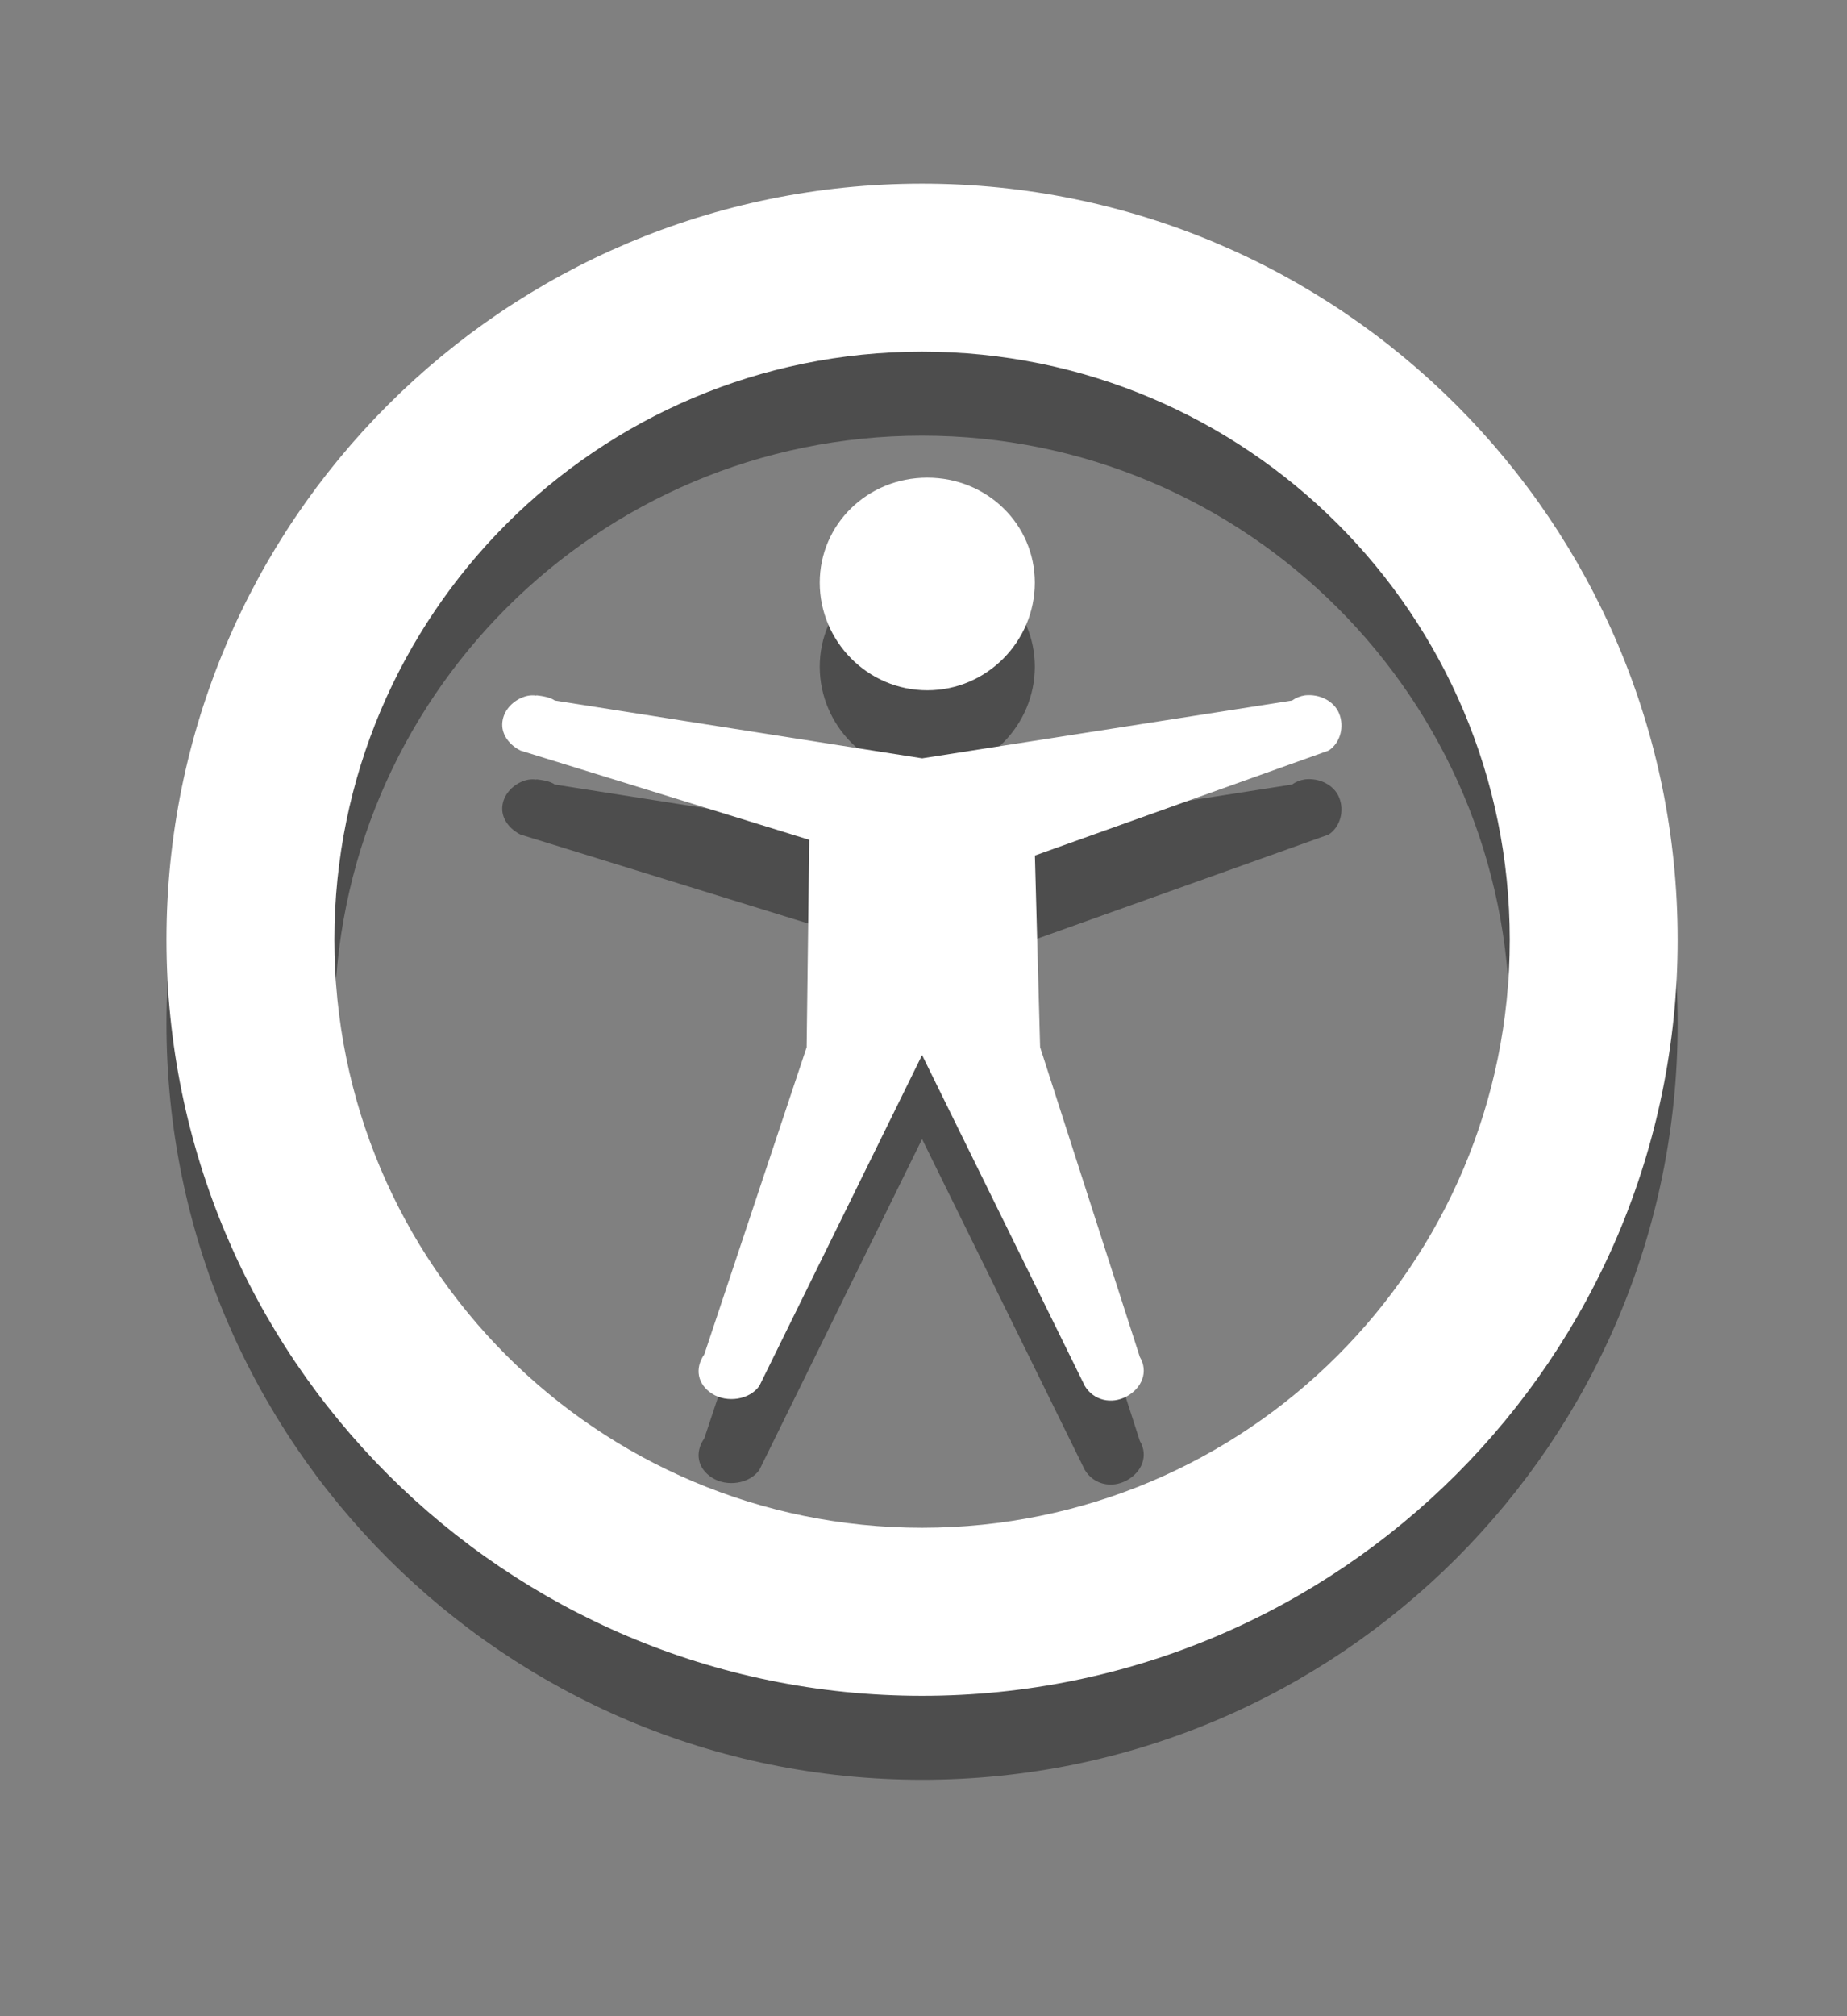<?xml version="1.0" encoding="UTF-8" standalone="no"?>
<!-- Created with Inkscape (http://www.inkscape.org/) -->

<svg
   xmlns:dc="http://purl.org/dc/elements/1.1/"
   xmlns:cc="http://creativecommons.org/ns#"
   xmlns:rdf="http://www.w3.org/1999/02/22-rdf-syntax-ns#"
   xmlns:svg="http://www.w3.org/2000/svg"
   xmlns="http://www.w3.org/2000/svg"
   xmlns:xlink="http://www.w3.org/1999/xlink"
   xmlns:sodipodi="http://sodipodi.sourceforge.net/DTD/sodipodi-0.dtd"
   xmlns:inkscape="http://www.inkscape.org/namespaces/inkscape"
   version="1.1"
   width="22"
   height="24"
   id="svg3946"
   inkscape:version="0.48.4 r9939"
   sodipodi:docname="preferences-desktop-accessibility.svg">
  <rect width="100%" height="100%" fill="#808080" stroke="none"/>
  <sodipodi:namedview
     pagecolor="#ffffff"
     bordercolor="#666666"
     borderopacity="1"
     objecttolerance="10"
     gridtolerance="10"
     guidetolerance="10"
     inkscape:pageopacity="0"
     inkscape:pageshadow="2"
     inkscape:window-width="640"
     inkscape:window-height="480"
     id="namedview41"
     showgrid="false"
     inkscape:zoom="9.8333333"
     inkscape:cx="12"
     inkscape:cy="9.1666511"
     inkscape:window-x="404"
     inkscape:window-y="179"
     inkscape:window-maximized="0"
     inkscape:current-layer="layer1" />
  <defs
     id="defs3948">
    <linearGradient
       x1="24.693"
       y1="34.395"
       x2="24.693"
       y2="39.174"
       id="linearGradient3080"
       xlink:href="#linearGradient4661"
       gradientUnits="userSpaceOnUse"
       gradientTransform="matrix(0.375,0,0,0.388,23.007,11.596)" />
    <linearGradient
       id="linearGradient4661">
      <stop
         id="stop4663"
         style="stop-color:#000000;stop-opacity:1"
         offset="0" />
      <stop
         id="stop4665"
         style="stop-color:#000000;stop-opacity:0"
         offset="1" />
    </linearGradient>
    <linearGradient
       x1="24.693"
       y1="12.652"
       x2="24.693"
       y2="31.395"
       id="linearGradient3083"
       xlink:href="#linearGradient4661"
       gradientUnits="userSpaceOnUse"
       gradientTransform="matrix(0.472,0,0,0.475,20.617,8.069)" />
    <linearGradient
       x1="71.204"
       y1="6.238"
       x2="71.204"
       y2="44.341"
       id="linearGradient3090"
       xlink:href="#linearGradient4011"
       gradientUnits="userSpaceOnUse"
       gradientTransform="matrix(0.514,0,0,0.514,-24.836,6.979)" />
    <linearGradient
       id="linearGradient4011">
      <stop
         id="stop4013"
         style="stop-color:#ffffff;stop-opacity:1"
         offset="0" />
      <stop
         id="stop4015"
         style="stop-color:#ffffff;stop-opacity:0.235"
         offset="0.508" />
      <stop
         id="stop4017"
         style="stop-color:#ffffff;stop-opacity:0.157"
         offset="0.835" />
      <stop
         id="stop4019"
         style="stop-color:#ffffff;stop-opacity:0.392"
         offset="1" />
    </linearGradient>
    <linearGradient
       x1="11.801"
       y1="19.014"
       x2="11.801"
       y2="0.864"
       id="linearGradient3887"
       xlink:href="#linearGradient3707-319-631-407-324-3-8"
       gradientUnits="userSpaceOnUse"
       gradientTransform="translate(20,8)" />
    <linearGradient
       id="linearGradient3707-319-631-407-324-3-8">
      <stop
         id="stop3760-7-3"
         style="stop-color:#185f9a;stop-opacity:1"
         offset="0" />
      <stop
         id="stop3762-8-4"
         style="stop-color:#599ec9;stop-opacity:1"
         offset="1" />
    </linearGradient>
    <radialGradient
       cx="6.069"
       cy="8.45"
       r="20"
       fx="6.069"
       fy="8.45"
       id="radialGradient3093"
       xlink:href="#linearGradient2867-449-88-871-390-598-476-591-434-148-57-177-3-8"
       gradientUnits="userSpaceOnUse"
       gradientTransform="matrix(0,1.147,-1.213,-3.1216191e-8,22.252,1.057)" />
    <linearGradient
       id="linearGradient2867-449-88-871-390-598-476-591-434-148-57-177-3-8">
      <stop
         id="stop3750-8-9"
         style="stop-color:#90dbec;stop-opacity:1"
         offset="0" />
      <stop
         id="stop3752-3-2"
         style="stop-color:#42baea;stop-opacity:1"
         offset="0.262" />
      <stop
         id="stop3754-7-2"
         style="stop-color:#3689e6;stop-opacity:1"
         offset="0.705" />
      <stop
         id="stop3756-9-3"
         style="stop-color:#2b63a0;stop-opacity:1"
         offset="1" />
    </linearGradient>
    <linearGradient
       x1="24"
       y1="44"
       x2="24"
       y2="3.899"
       id="linearGradient3095"
       xlink:href="#linearGradient3707-319-631-407-324-3-8"
       gradientUnits="userSpaceOnUse"
       gradientTransform="matrix(0.539,0,0,0.539,-0.924,7.076)" />
    <linearGradient
       id="linearGradient8838">
      <stop
         id="stop8840"
         style="stop-color:#000000;stop-opacity:1"
         offset="0" />
      <stop
         id="stop8842"
         style="stop-color:#000000;stop-opacity:0"
         offset="1" />
    </linearGradient>
    <radialGradient
       cx="62.625"
       cy="4.625"
       r="10.625"
       fx="62.625"
       fy="4.625"
       id="radialGradient3944"
       xlink:href="#linearGradient8838"
       gradientUnits="userSpaceOnUse"
       gradientTransform="matrix(1.129,0,0,0.282,-58.729,27.694)" />
    <linearGradient
       x1="11.801"
       y1="19.014"
       x2="11.801"
       y2="0.864"
       id="linearGradient3887-6"
       xlink:href="#linearGradient3707-319-631-407-324-3-8-4"
       gradientUnits="userSpaceOnUse"
       gradientTransform="translate(20,8)" />
    <linearGradient
       id="linearGradient3707-319-631-407-324-3-8-4">
      <stop
         id="stop3760-7-3-9"
         style="stop-color:#185f9a;stop-opacity:1"
         offset="0" />
      <stop
         id="stop3762-8-4-5"
         style="stop-color:#599ec9;stop-opacity:1"
         offset="1" />
    </linearGradient>
  </defs>
  <g
     transform="translate(0,-8)"
     id="layer1">
    <path
       d="m 10.983,11.186 c -4.971,0 -9,4.029 -9,9 0,4.971 4.029,9 9,9 4.971,0 9,-4.029 9,-9 0,-4.971 -4.029,-9 -9,-9 z m 0,2 c 3.866,0 7,3.134 7,7 0,3.866 -3.134,7 -7,7 -3.866,0 -7,-3.134 -7,-7 0,-3.866 3.134,-7 7,-7 z m 0.062,1.5 c -0.713,0 -1.281,0.555 -1.281,1.25 0,0.695 0.568,1.281 1.281,1.281 0.713,0 1.281,-0.586 1.281,-1.281 0,-0.695 -0.568,-1.25 -1.281,-1.25 z m -4.656,2.594 c -0.07,-0.009 -0.124,0.002 -0.188,0.031 -0.127,0.06 -0.217,0.178 -0.219,0.312 -0.002,0.134 0.094,0.25 0.219,0.312 l 3.438,1.062 -0.031,2.469 -1.219,3.656 c -0.117,0.167 -0.082,0.358 0.094,0.469 0.175,0.111 0.446,0.073 0.562,-0.094 l 1.938,-3.938 1.938,3.938 c 0.104,0.173 0.318,0.224 0.5,0.125 0.182,-0.099 0.26,-0.296 0.156,-0.469 l -1.188,-3.688 -0.062,-2.281 3.5,-1.25 c 0.141,-0.094 0.186,-0.285 0.125,-0.438 -0.061,-0.153 -0.235,-0.237 -0.406,-0.219 -0.06,0.009 -0.108,0.028 -0.156,0.062 l -4.406,0.688 -4.375,-0.688 c -0.057,-0.04 -0.149,-0.054 -0.219,-0.062 z"
       inkscape:connector-curvature="0"
       id="path3009-5"
       style="opacity:0.4;color:#bebebe;fill:#000000;fill-opacity:1;fill-rule:nonzero;stroke:none;stroke-width:1;marker:none;visibility:visible;display:inline;overflow:visible;enable-background:accumulate" />
    <path
       d="m 10.983,10.186 c -4.971,0 -9,4.029 -9,9 0,4.971 4.029,9 9,9 4.971,0 9,-4.029 9,-9 0,-4.971 -4.029,-9 -9,-9 z m 0,2 c 3.866,0 7,3.134 7,7 0,3.866 -3.134,7 -7,7 -3.866,0 -7,-3.134 -7,-7 0,-3.866 3.134,-7 7,-7 z m 0.062,1.5 c -0.713,0 -1.281,0.555 -1.281,1.25 0,0.695 0.568,1.281 1.281,1.281 0.713,0 1.281,-0.586 1.281,-1.281 0,-0.695 -0.568,-1.25 -1.281,-1.25 z m -4.656,2.594 c -0.07,-0.009 -0.124,0.002 -0.188,0.031 -0.127,0.06 -0.217,0.178 -0.219,0.312 -0.002,0.134 0.094,0.25 0.219,0.312 l 3.438,1.062 -0.031,2.469 -1.219,3.656 c -0.117,0.167 -0.082,0.358 0.094,0.469 0.175,0.111 0.446,0.073 0.562,-0.094 l 1.938,-3.938 1.938,3.938 c 0.104,0.173 0.318,0.224 0.5,0.125 0.182,-0.099 0.26,-0.296 0.156,-0.469 l -1.188,-3.688 -0.062,-2.281 3.5,-1.25 c 0.141,-0.094 0.186,-0.285 0.125,-0.438 -0.061,-0.153 -0.235,-0.237 -0.406,-0.219 -0.06,0.009 -0.108,0.028 -0.156,0.062 l -4.406,0.688 -4.375,-0.688 c -0.057,-0.04 -0.149,-0.054 -0.219,-0.062 z"
       inkscape:connector-curvature="0"
       id="path3009"
       style="color:#bebebe;fill:#ffffff;fill-opacity:1;fill-rule:nonzero;stroke:none;stroke-width:1;marker:none;visibility:visible;display:inline;overflow:visible;enable-background:accumulate" />
  </g>
</svg>
